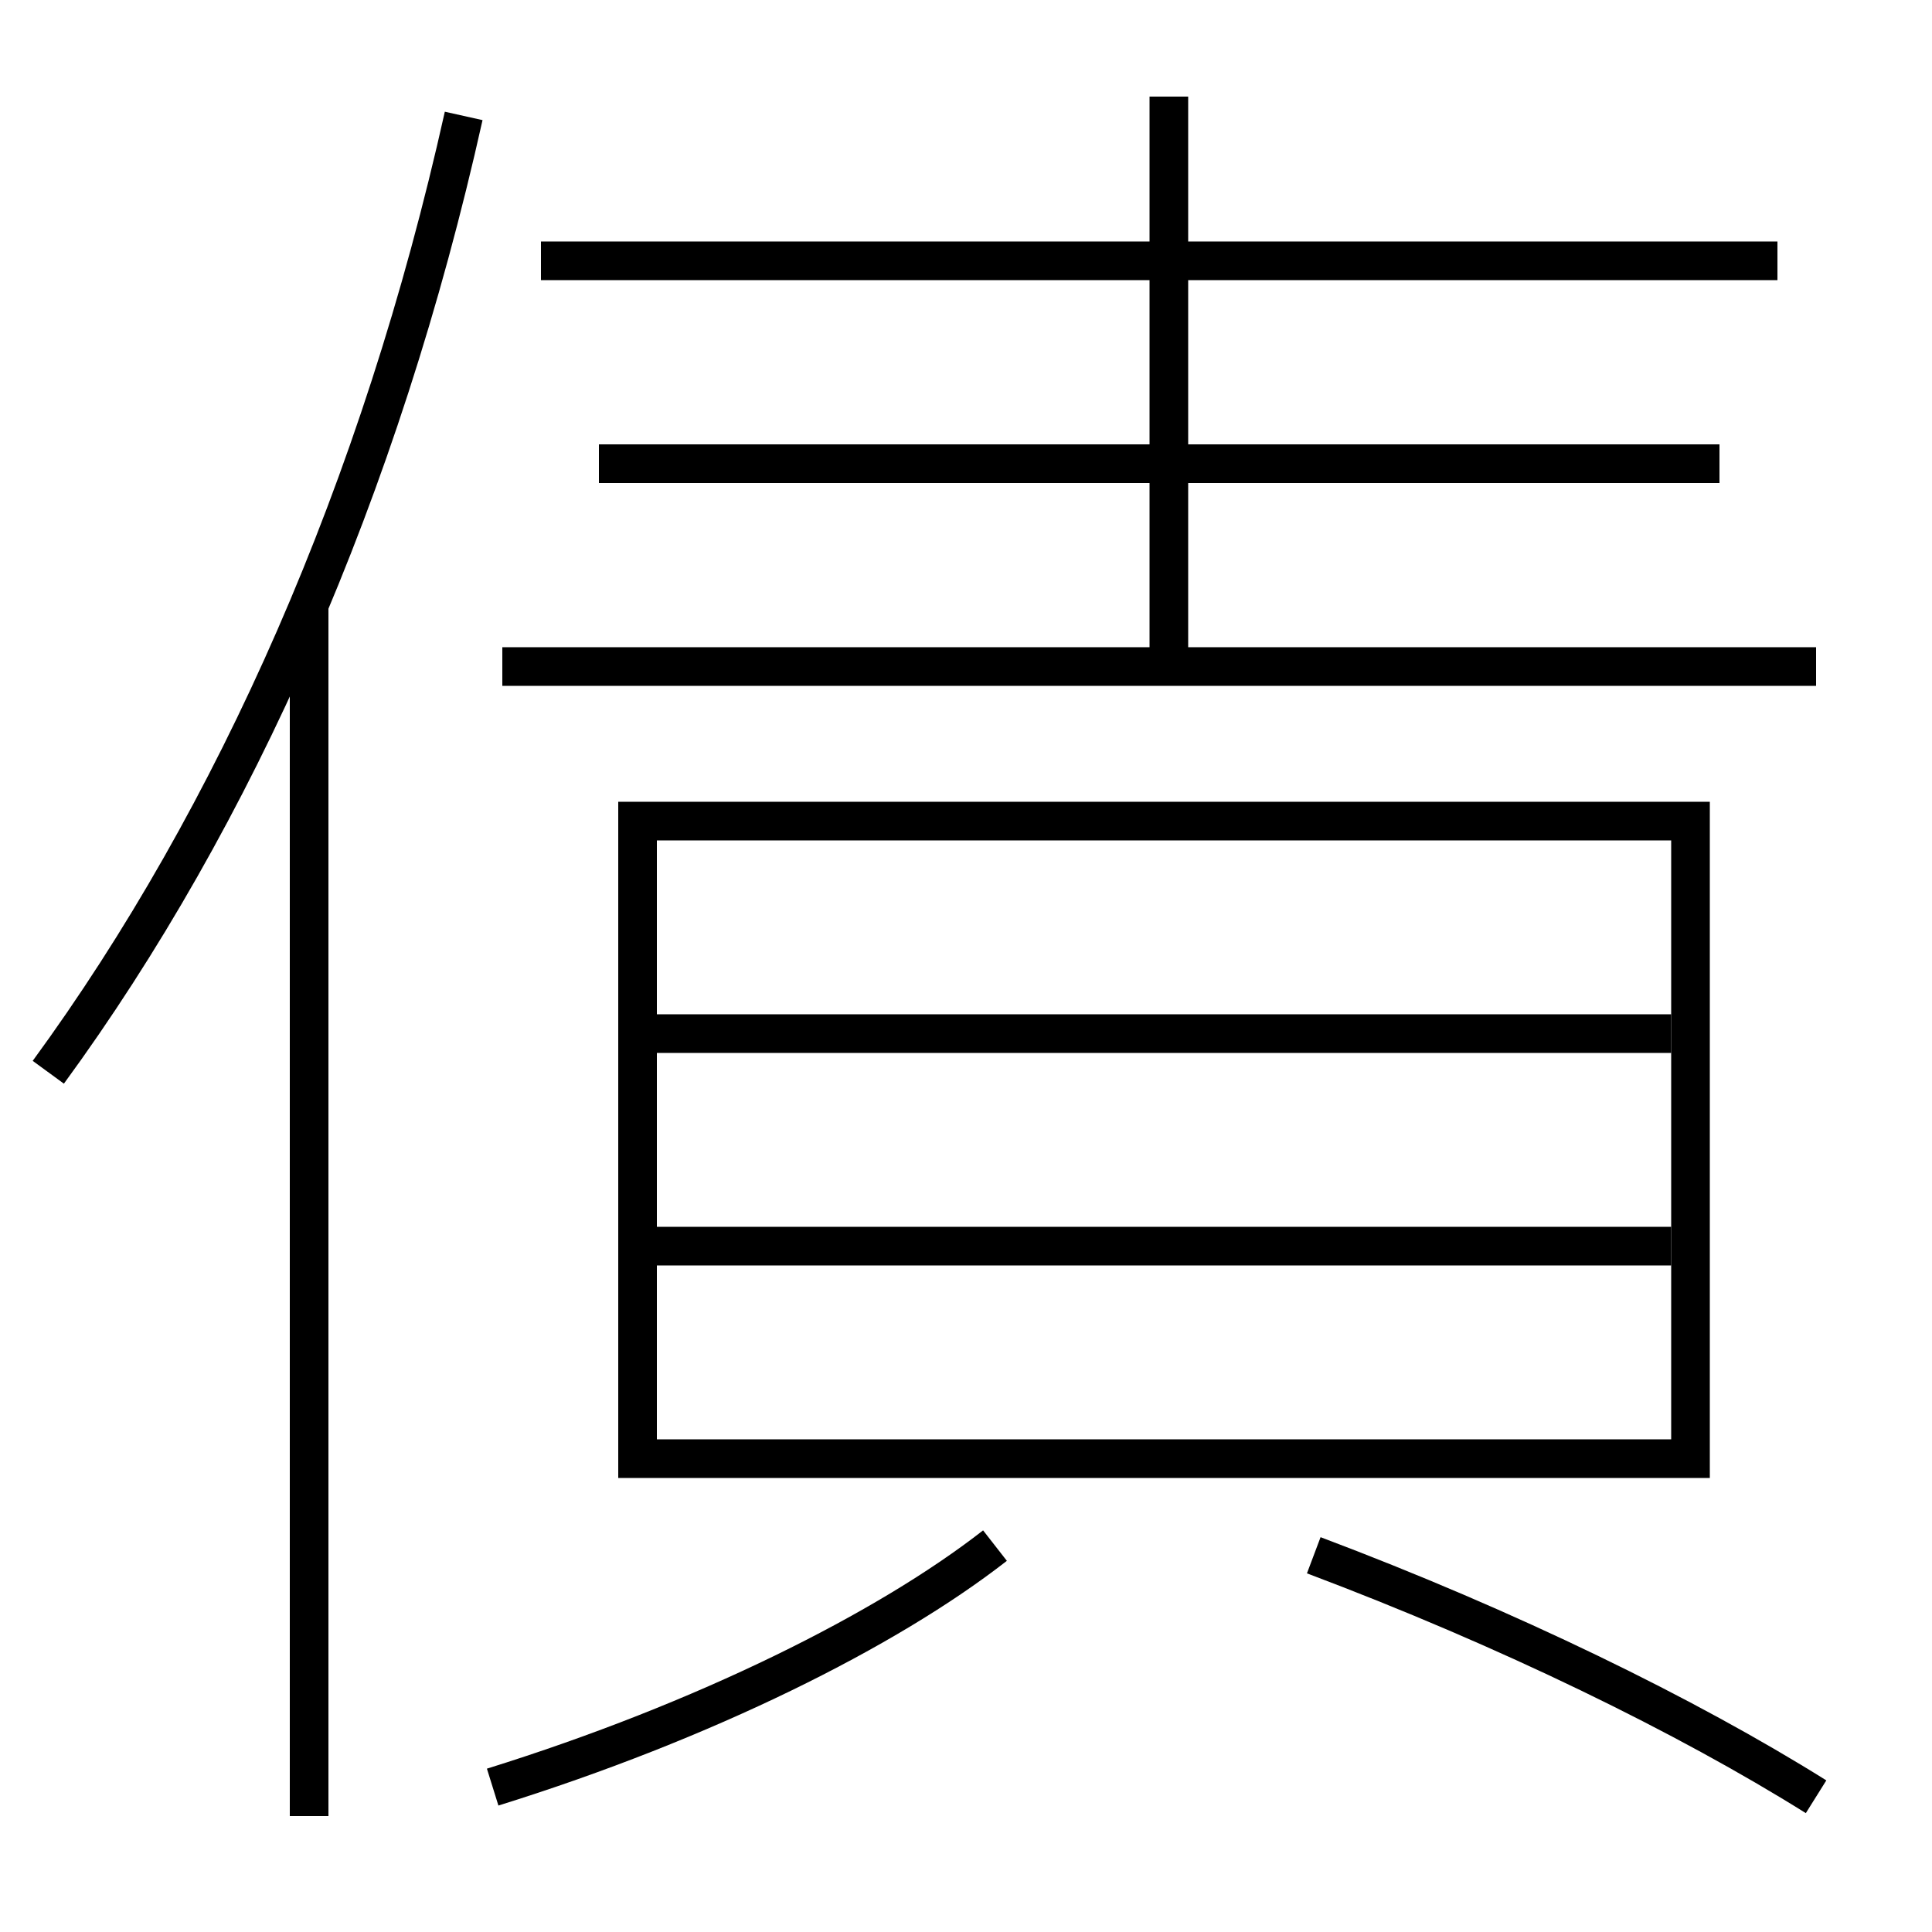<?xml version='1.0' encoding='utf-8'?>
<svg xmlns="http://www.w3.org/2000/svg" height="100px" version="1.0" viewBox="0 0 100 100" width="100px" x="0px" y="0px">
<line fill="none" stroke="#000000" stroke-width="2" x1="26" x2="94" y1="34.5" y2="34.5" /><line fill="none" stroke="#000000" stroke-width="2" x1="92" x2="28" y1="13.5" y2="13.5" /><line fill="none" stroke="#000000" stroke-width="2" x1="89" x2="31" y1="24" y2="24" /><line fill="none" stroke="#000000" stroke-width="2" x1="60.5" x2="60.5" y1="34.5" y2="5" /><line fill="none" stroke="#000000" stroke-width="2" x1="34" x2="86.5" y1="64.5" y2="64.5" /><line fill="none" stroke="#000000" stroke-width="2" x1="34" x2="86.5" y1="53.5" y2="53.5" /><line fill="none" stroke="#000000" stroke-width="2" x1="16" x2="16" y1="94" y2="31.3" /><polyline fill="none" points="34,75.5 87.5,75.5 87.5,42.5 33,42.5 33,76.5" stroke="#000000" stroke-width="2" /><path d="M25.5,92.5 c10.975,-3.419 20.404,-8.134 26,-12.5" fill="none" stroke="#000000" stroke-width="2" /><path d="M94,93 c-6.705,-4.196 -15.931,-8.71 -26,-12.5" fill="none" stroke="#000000" stroke-width="2" /><path d="M24,6 c-4.303,19.29 -11.811,36.252 -21.5,49.5" fill="none" stroke="#000000" stroke-width="2" /></svg>
